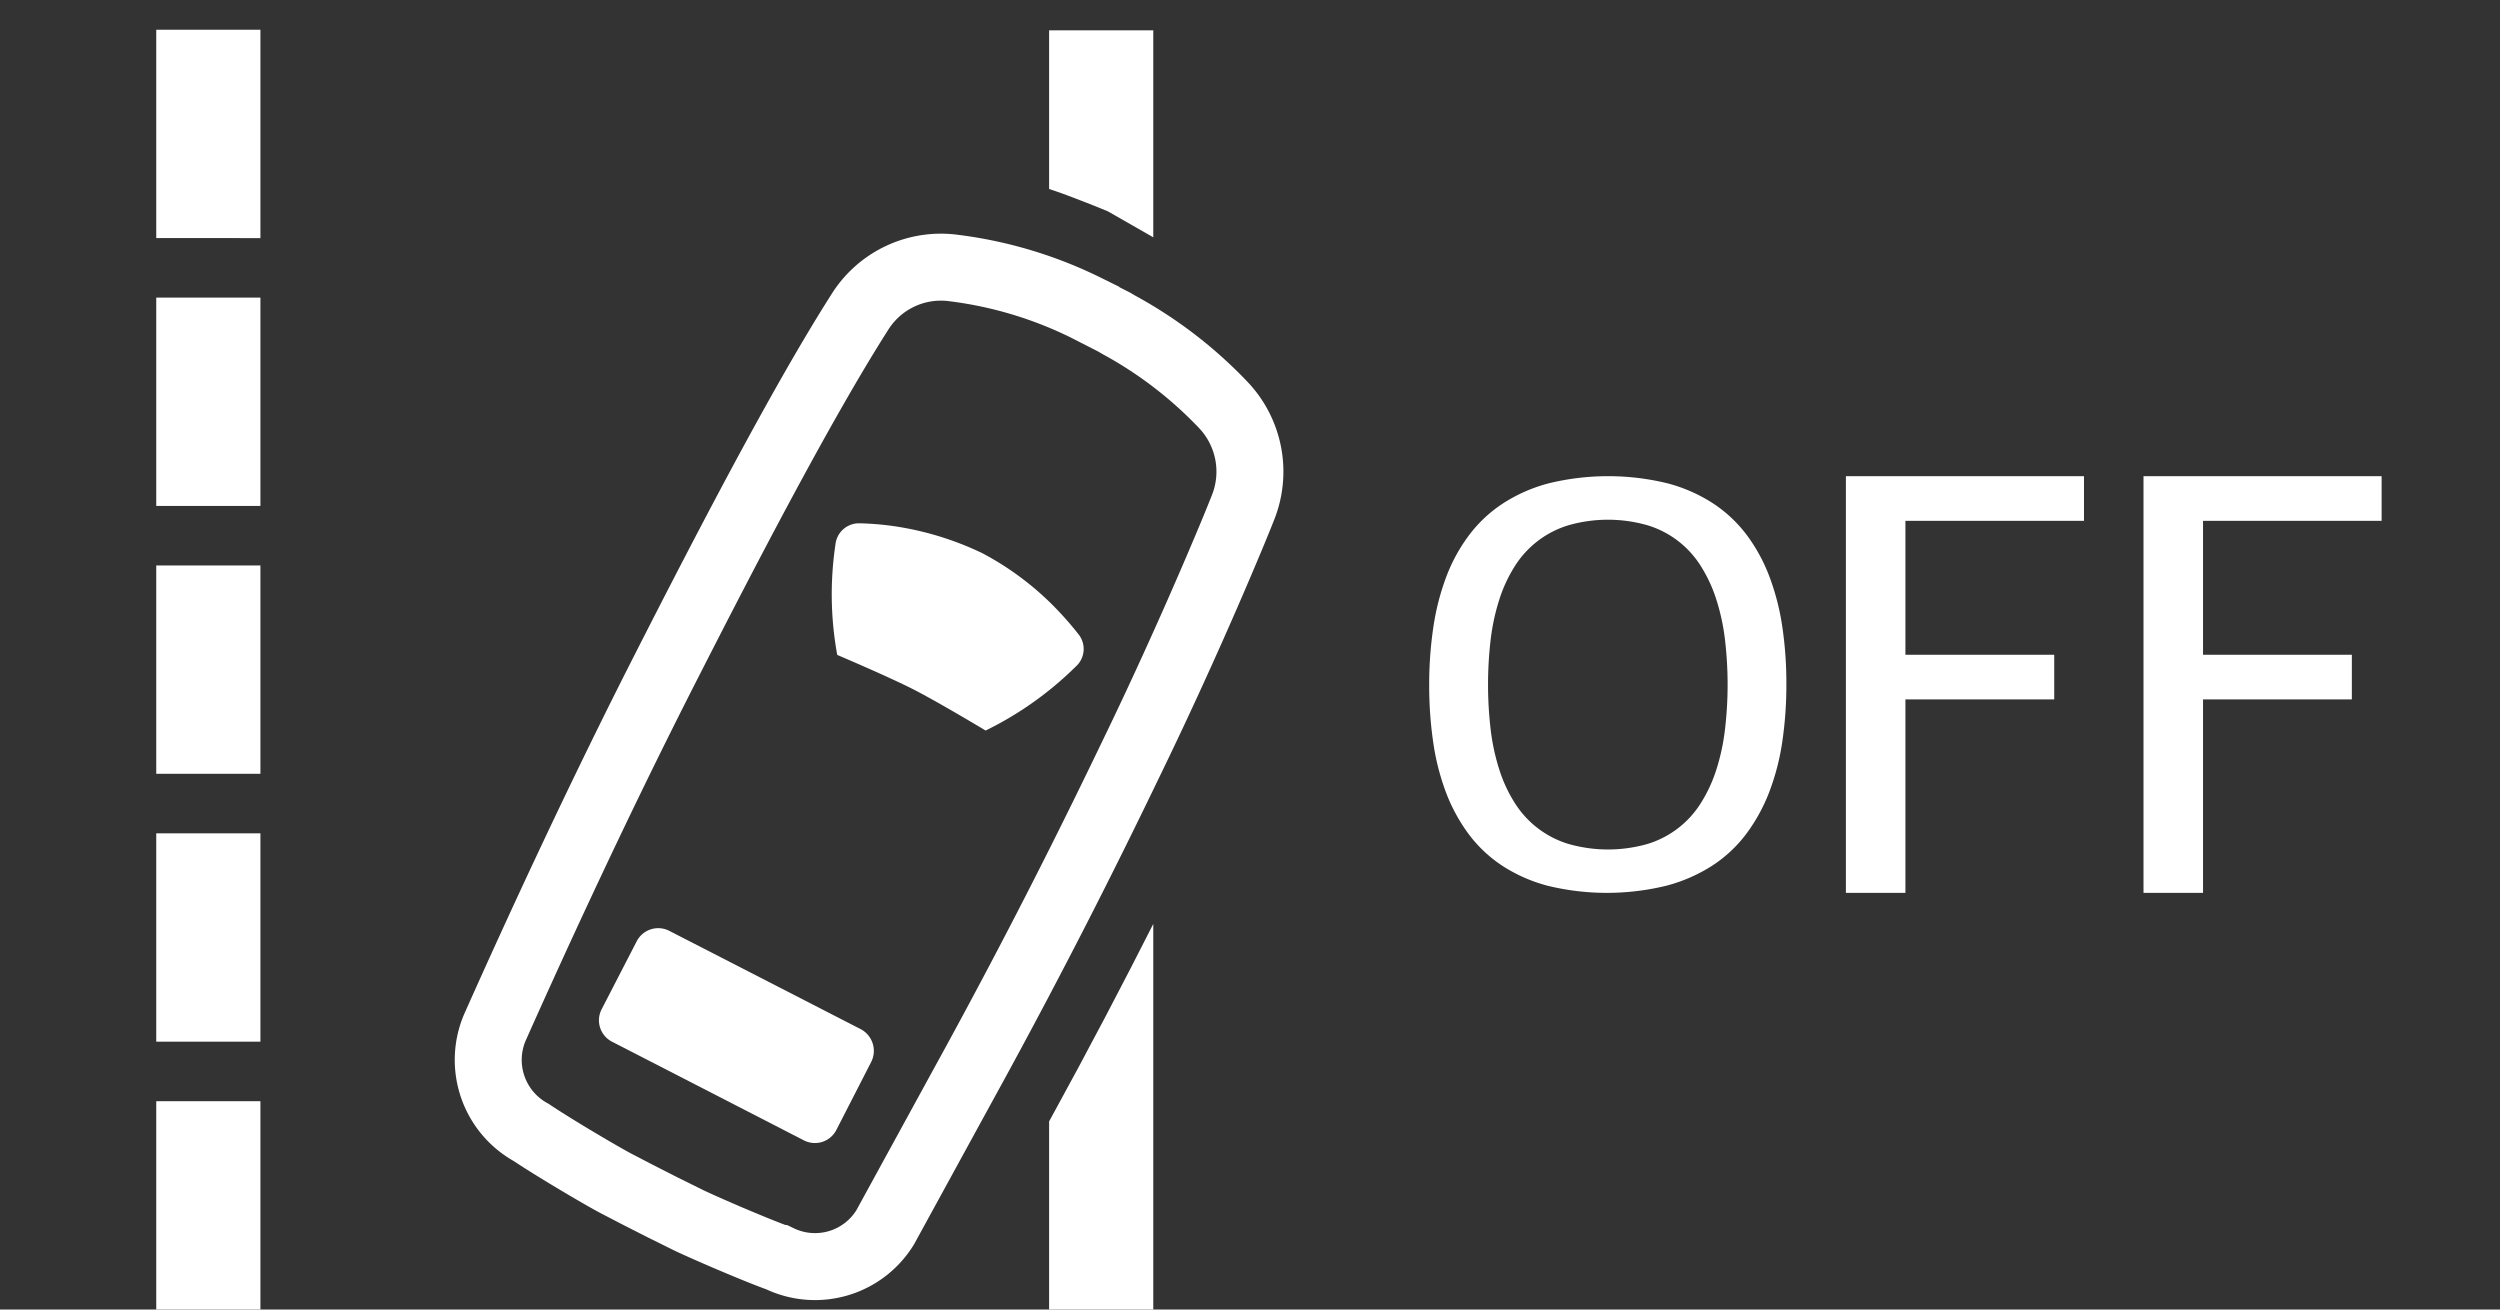 <svg xmlns="http://www.w3.org/2000/svg" viewBox="0 0 84 44"><rect x="0" y="0" width="84" height="44" fill="#333333" stroke="none"/><defs><style>.cls-1,.cls-3{fill:#fff;}.cls-2{fill:none;stroke:#fff;stroke-miterlimit:10;stroke-width:2.25px;}.cls-3{fill-rule:evenodd;}</style></defs><g id="Ebene_1" data-name="Ebene 1"><path class="cls-1" d="M8.75,44H5.25v-7h3.5Zm0-9H5.25v-7h3.5Zm0-9H5.25v-7h3.5Zm0-9H5.25v-7h3.5Zm0-9H5.25v-7h3.5Z"/><path class="cls-1" d="M35.25,37.681v6.319h3.5V31.044C37.787,32.948,36.626,35.175,35.25,37.681Z"/><path class="cls-1" d="M37.225,7.101l1.525.873v-6.954h-3.5V6.35C35.974,6.582,37.225,7.101,37.225,7.101Z"/><path class="cls-1" d="M36.252,21.33a10.947,10.947,0,0,0-.938-1.054A9.836,9.836,0,0,0,32.996,18.582a10.325,10.325,0,0,0-2.718-.865,9.511,9.511,0,0,0-1.402-.134.794.794,0,0,0-.805.712,11.342,11.342,0,0,0,.06,3.71s1.72.731,2.543,1.15c.841.428,2.443,1.391,2.443,1.391a11.453,11.453,0,0,0,3.032-2.153A.789.789,0,0,0,36.252,21.33ZM28.915,34.577l-6.426-3.3a.813.813,0,0,0-1.096.351L20.214,33.913a.808.808,0,0,0,.366,1.096l6.421,3.302a.809.809,0,0,0,1.099-.342l1.174-2.291A.825.825,0,0,0,28.915,34.577Z"/><path class="cls-2" d="M41.104,13.608a14.204,14.204,0,0,0-3.505-2.69c-.094-.055-.169-.099-.169-.099l-.947-.483A13.923,13.923,0,0,0,32.056,9.007a3.215,3.215,0,0,0-3.185,1.509c-1.979,3.107-4.619,8.214-6.487,11.881-2.182,4.283-4.183,8.598-5.759,12.132a2.78,2.78,0,0,0,1.224,3.522c.842.564,2.527,1.551,2.916,1.747,0,0,.619.321.628.326l.871.444.173.085.632.313c.362.184,2.176.977,3.116,1.318a2.766,2.766,0,0,0,3.555-1.042l2.616-4.781c2.657-4.826,4.515-8.615,5.685-11.046,1.958-4.037,3.482-7.736,3.708-8.321A3.253,3.253,0,0,0,41.104,13.608Z"/></g><g id="E2EB_aLDW_off" data-name="E2EB aLDW off"><path class="cls-3" d="M59.452,26.598a5.878,5.878,0,0,1-.769,1.409,4.478,4.478,0,0,1-1.141,1.072,5.362,5.362,0,0,1-1.553.681,8.42,8.42,0,0,1-3.982.003,5.231,5.231,0,0,1-1.538-.679,4.48,4.48,0,0,1-1.128-1.067,5.804,5.804,0,0,1-.759-1.4,8.016,8.016,0,0,1-.427-1.684,13.167,13.167,0,0,1-.134-1.914,12.99,12.99,0,0,1,.136-1.921,8.207,8.207,0,0,1,.429-1.694,5.656,5.656,0,0,1,.764-1.409,4.526,4.526,0,0,1,1.138-1.072,5.286,5.286,0,0,1,1.548-.683,8.42,8.42,0,0,1,3.982-.003,5.263,5.263,0,0,1,1.543.678A4.514,4.514,0,0,1,58.696,17.983a5.707,5.707,0,0,1,.761,1.403A8.119,8.119,0,0,1,59.887,21.07a12.865,12.865,0,0,1,.135,1.912,13.041,13.041,0,0,1-.135,1.924A7.942,7.942,0,0,1,59.452,26.598Zm-1.495-5.124a7.129,7.129,0,0,0-.291-1.339,4.861,4.861,0,0,0-.515-1.11,3.211,3.211,0,0,0-1.792-1.375,4.821,4.821,0,0,0-2.663,0,3.235,3.235,0,0,0-1.799,1.375,4.792,4.792,0,0,0-.517,1.11,7.199,7.199,0,0,0-.292,1.339,13.011,13.011,0,0,0,0,3.055,7.203,7.203,0,0,0,.292,1.341A4.791,4.791,0,0,0,50.897,26.98a3.235,3.235,0,0,0,1.799,1.375,4.83,4.83,0,0,0,2.666,0A3.217,3.217,0,0,0,57.151,26.98a4.861,4.861,0,0,0,.515-1.11,7.133,7.133,0,0,0,.291-1.341,12.885,12.885,0,0,0,0-3.055Z"/><path class="cls-3" d="M64.022,22h5v1.5h-5v6.5h-2v-14h8v1.5h-6Z"/><path class="cls-3" d="M74.022,22h5v1.5h-5v6.5h-2v-14h8v1.5h-6Z"/></g></svg>